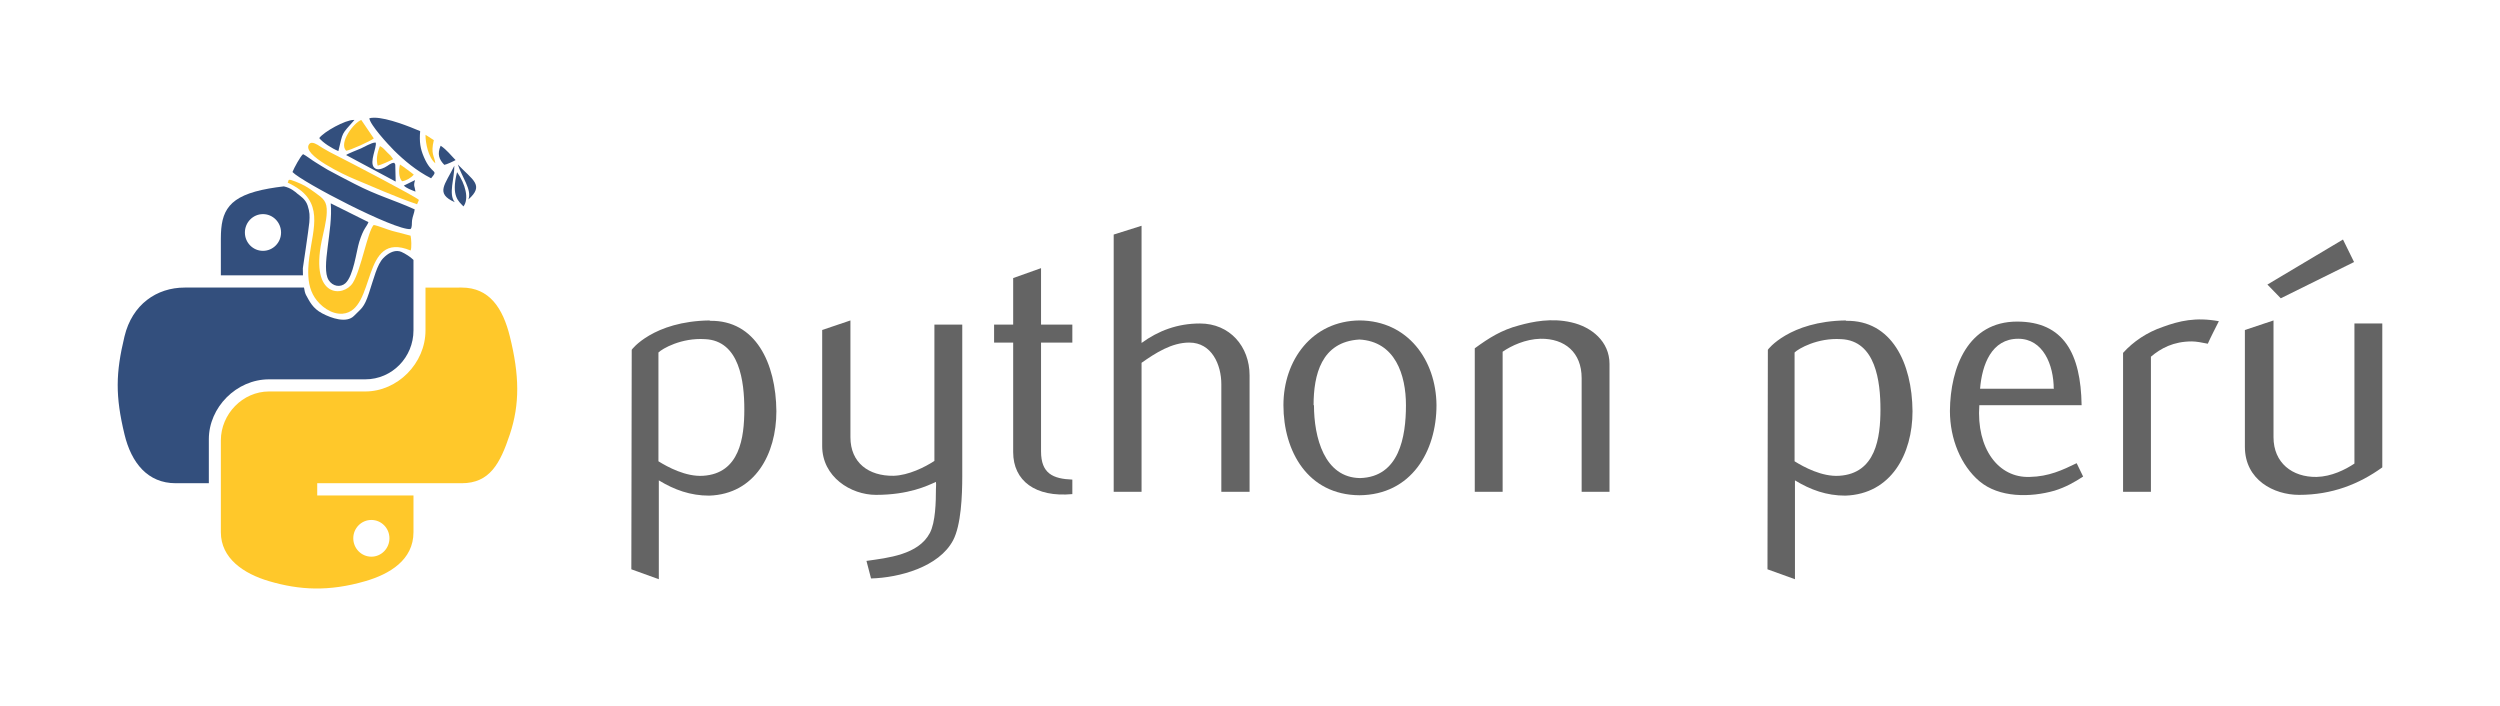 <?xml version="1.0" encoding="UTF-8" standalone="no"?>
<svg
    xmlns:svg="http://www.w3.org/2000/svg"
    xmlns="http://www.w3.org/2000/svg"
    width="5437.419"
    height="1536"
    version="1.1"
    viewBox="0 0 5437.419 1536">
    <rect
        x="0"
        y="0"
        width="5437.419"
        height="1536"
        style="fill:#ffffff" />
    <g>
        <g>
            <path
                d="m 785.757,260.932 c -16.103,5.698 -49.548,49.797 -32.949,66.891 8.175,-0.495 53.76,-21.305 60.201,-26.755 z m 139.725,32.207 c -0.248,18.085 6.441,50.043 21.305,61.935 -1.734,-15.607 -10.654,-19.819 -3.222,-50.291 z m -246.942,17.454 c -2.47,-0.003 -4.637,0.878 -6.247,3.108 -17.094,23.535 79.523,67.881 95.626,74.57 46.822,19.324 89.681,39.143 139.229,55.989 l 3.964,-9.416 c -6.689,-7.184 -152.359,-82.992 -179.362,-96.618 -10.157,-4.955 -20.313,-10.404 -29.727,-16.102 -5.946,-3.53 -16.073,-11.52 -23.482,-11.532 z m 147.846,7.072 c -6.689,16.846 -8.422,29.729 -4.954,42.611 6.194,-0.991 27.003,-10.406 33.691,-14.122 l -5.698,-7.68 c -2.725,-2.725 -4.707,-4.706 -7.184,-6.936 -5.203,-5.203 -8.671,-10.158 -15.856,-13.874 z m 43.601,40.133 c -2.973,11.891 -2.972,28.242 4.46,36.417 8.919,-1.239 18.828,-6.688 25.517,-14.368 -1.486,-1.734 -26.014,-19.82 -29.977,-22.05 z m -240.494,33.233 c -2.266,0.105 -1.422,1.776 -2.537,2.195 0.248,7.68 -7.679,-0.496 12.884,11.396 4.955,2.725 10.901,6.938 15.608,10.654 50.786,42.611 17.837,102.314 15.112,167.964 -0.991,24.031 1.982,45.832 14.122,64.165 11.644,17.837 35.425,36.665 60.199,34.931 74.817,-5.946 38.896,-182.831 148.149,-137.495 2.725,-5.202 1.487,-26.507 0,-32.205 l -39.887,-10.406 c -10.405,-2.725 -30.719,-11.395 -40.381,-12.882 -13.13,13.873 -27.25,96.866 -45.335,125.851 -20.067,31.71 -93.15,33.445 -67.88,-90.672 3.964,-18.828 10.652,-44.345 11.148,-61.935 0.991,-25.022 -7.183,-30.472 -26.011,-44.097 -15.608,-11.396 -25.271,-17.094 -41.869,-23.535 -7.912,-3.143 -11.556,-4.01 -13.319,-3.928 z"
                style="fill:#ffc82a" />
            <path
                d="m 814.353,256.001 c -4.132,-0.027 -7.847,0.347 -11.006,1.214 0.991,13.626 40.381,56.733 53.759,70.11 21.801,21.553 48.804,44.346 80.514,60.449 17.094,-20.81 1.736,-5.45 -15.606,-46.079 -7.928,-18.333 -10.158,-32.702 -8.176,-56.485 -21.244,-9.104 -70.56,-29.02 -99.486,-29.21 z m -45.152,4.852 c -18.414,0.006 -64.538,25.55 -74.858,39.47 7.928,9.91 27.003,22.296 41.619,28.241 10.405,-43.106 5.698,-34.436 34.931,-67.633 -0.534,-0.054 -1.099,-0.079 -1.693,-0.079 z m 46.634,49.242 c -7.552,-0.015 -24.084,9.752 -30.82,12.772 -5.946,2.725 -29.234,11.397 -32.207,14.37 l 107.766,57.723 -0.742,-31.711 c -0.248,-6.441 0.743,-4.707 -2.478,-9.166 -8.175,0.248 -12.139,5.946 -20.81,10.158 -6.193,2.973 -16.598,7.184 -23.04,0 -10.653,-12.139 6.441,-43.85 3.716,-54.007 -0.418,-0.093 -0.882,-0.137 -1.386,-0.138 z m 142.597,6.826 c -7.928,18.333 -3.468,29.977 7.928,41.621 4.459,-0.495 21.553,-8.424 24.525,-10.406 -9.662,-9.662 -19.075,-22.297 -32.453,-31.215 z m -299.268,18.334 c -5.698,4.459 -19.323,29.481 -23.04,38.895 20.562,21.801 222.964,127.338 256.656,124.117 4.212,-3.964 2.477,-12.635 3.468,-19.324 0.991,-7.928 4.955,-15.856 5.698,-23.535 -46.327,-21.058 -80.514,-29.482 -130.805,-55.495 -20.81,-10.9 -39.391,-20.067 -58.467,-30.719 -10.157,-5.946 -17.59,-10.652 -27.499,-16.846 -7.928,-4.707 -18.827,-13.625 -26.011,-17.094 z m 336.675,22.544 c 7.68,25.269 31.464,55.494 22.793,76.056 35.674,-31.463 8.917,-42.364 -22.793,-76.056 z m -7.68,2.726 c -20.067,41.372 -42.362,59.953 0.992,79.276 -14.369,-17.094 -0.496,-52.768 -0.992,-79.276 z m 5.946,13.874 c -13.626,53.264 3.964,63.668 13.874,74.568 12.635,-16.103 4.459,-48.556 -13.874,-74.568 z m -91.414,17.342 -24.279,11.892 c 4.955,5.45 16.351,9.661 25.269,13.13 -1.734,-12.635 -4.954,-11.148 -0.99,-25.021 z m -183.326,50.539 c 5.202,58.962 -21.554,139.475 -4.708,166.726 8.919,14.121 25.765,16.598 36.417,7.184 17.837,-15.855 24.032,-69.861 30.225,-89.928 9.662,-30.967 16.349,-32.702 20.066,-43.107 z"
                style="fill:#334f7d" />
        </g>
        <g>
            <path
                d="m 925.441,625.455 v 93.073 c 0,72.158 -61.176,132.892 -130.938,132.892 H 585.15 c -57.345,0 -104.798,49.08 -104.798,106.509 v 199.582 c 0,56.802 49.393,90.212 104.798,106.509 66.347,19.509 129.971,23.034 209.354,0 52.767,-15.278 104.799,-46.024 104.799,-106.509 v -79.882 H 689.95 v -26.627 H 899.302 1004.101 c 60.915,0 83.614,-42.489 104.799,-106.264 21.883,-65.655 20.951,-128.794 0,-213.017 -15.054,-60.641 -43.806,-106.264 -104.799,-106.264 z M 807.695,1130.883 c 21.727,0 39.33,17.803 39.33,39.819 0,22.094 -17.603,40.063 -39.33,40.063 -21.65,0 -39.33,-17.969 -39.33,-40.063 0,-22.016 17.68,-39.819 39.33,-39.819 z"
                style="fill:#ffc82a" />
            <path
                d="m 617.297,405.367 c -11.124,1.264 -21.879,2.81 -32.147,4.627 -88.695,15.669 -104.799,48.467 -104.799,108.952 v 79.883 h 178.571 c -0.323,-8.808 -0.254,-15.343 -0.254,-15.343 0,0 12.883,-85.965 14.122,-100.086 0.991,-14.369 0.991,-21.8 -3.716,-36.416 -4.707,-14.369 -16.847,-21.059 -22.049,-25.518 -4.952,-4.457 -15.124,-13.12 -29.727,-16.098 z m -45.337,60.325 c 21.65,0 39.33,17.969 39.33,40.063 0,22.016 -17.68,39.818 -39.33,39.818 -21.728,0 -39.33,-17.802 -39.33,-39.818 0,-22.094 17.602,-40.063 39.33,-40.063 z m 292.237,80.241 c -9.29,-0.209 -19.972,4.669 -30.377,15.259 -13.873,14.121 -20.563,44.095 -31.463,76.549 -10.653,32.454 -16.599,32.951 -32.455,49.301 -16.103,16.351 -48.558,5.448 -69.12,-5.452 -20.81,-10.901 -27.745,-26.507 -35.177,-39.885 -2.007,-3.613 -3.422,-9.548 -4.438,-16.249 h -180.815 -78.66 c -60.916,0 -114.252,36.614 -130.936,106.265 -19.245,79.836 -20.098,129.654 0,213.015 14.899,62.052 50.478,106.265 111.393,106.265 h 72.063 v -95.761 c 0,-69.181 59.858,-130.203 130.938,-130.203 H 794.503 c 58.277,0 104.799,-47.984 104.799,-106.51 V 565.338 c 0,0 -5.623,-5.469 -12.478,-9.841 -4.505,-2.873 -9.541,-5.816 -13.863,-7.683 -2.725,-1.177 -5.667,-1.812 -8.764,-1.882 z"
                style="fill:#334f7d" />
        </g>
    </g>
    <g>
        <path
            d="m 1544.156,697.766 c 98.791,-1.66 143.62,91.319 144.45,196.751 0,92.979 -46.49,180.148 -146.11,183.468 -40.678,0 -75.546,-12.453 -109.583,-33.207 v 215.015 l -59.773,-21.584 0.83,-477.35 c -0.83,0 46.49,-62.263 169.356,-63.923 z m -14.943,337.05 c 79.696,-4.981 89.659,-83.017 89.659,-144.45 0,-59.772 -9.962,-149.431 -85.508,-152.752 -51.471,-3.321 -92.979,20.754 -101.281,29.056 v 236.599 c 19.924,12.453 59.773,34.037 97.13,31.547 z"
            style="fill:#646464" />
        <path
            d="M 1849.66,951.799 V 696.936 l -61.433,20.754 v 252.373 c 0,67.244 62.263,106.262 117.054,106.262 71.395,0 112.073,-19.924 130.337,-28.226 0.83,9.132 0,6.641 0,15.773 0,26.566 -0.83,72.225 -13.283,95.47 -24.905,47.32 -91.319,53.961 -137.809,60.603 l 9.962,38.188 c 61.433,-1.66 147.771,-24.905 178.487,-83.017 17.434,-33.207 19.924,-97.13 19.924,-139.469 V 706.067 h -60.603 v 296.372 c -19.924,13.283 -56.452,31.547 -88.829,32.377 -53.961,0.83 -93.809,-28.226 -93.809,-83.847 z"
            style="fill:#646464" />
        <path
            d="m 2203.625,745.086 v 238.26 c 0,62.263 48.15,98.791 128.677,91.319 v -31.547 c -42.339,-1.66 -68.074,-13.283 -68.074,-61.433 V 745.086 h 68.074 v -39.018 h -68.074 V 583.202 l -60.603,21.584 v 101.281 h -41.509 v 39.018 z"
            style="fill:#646464" />
        <path
            d="M 2717.788,1069.683 V 816.481 c 0,-63.093 -43.169,-112.904 -107.923,-112.904 -48.98,0 -90.489,15.773 -127.017,42.339 V 491.053 l -60.603,19.094 v 559.537 h 60.603 V 789.085 c 30.716,-21.585 65.584,-43.999 103.772,-43.999 48.98,0 69.734,48.15 69.734,90.489 v 234.109 z"
            style="fill:#646464" />
        <path
            d="m 2791.427,881.234 c 0,100.451 53.131,195.091 165.204,195.921 112.904,-0.83 167.695,-95.47 167.695,-195.921 -0.83,-97.96 -62.263,-183.468 -166.865,-184.298 -103.772,0.83 -166.035,86.338 -166.035,184.298 z m 65.584,0 c 0,-65.584 16.603,-137.809 99.621,-142.79 78.036,4.151 101.281,77.206 101.281,142.79 0,69.735 -14.943,156.073 -99.621,158.563 -78.036,-0.83 -100.451,-88.829 -100.451,-158.563 z"
            style="fill:#646464" />
        <path
            d="M 3500.629,1069.683 V 791.575 c 0,-48.98 -39.018,-80.527 -83.017,-90.489 -43.169,-9.962 -83.847,-1.66 -113.734,6.641 -38.188,9.962 -65.584,27.396 -96.3,49.81 V 1069.683 H 3268.18 V 765.01 c 19.094,-13.283 49.81,-27.396 82.187,-28.226 53.131,-0.83 89.659,29.886 89.659,85.508 v 247.392 z"
            style="fill:#646464" />
        <path
            d="m 4015.22,697.766 c 98.791,-1.66 143.62,91.319 144.45,196.751 0,92.979 -46.489,180.148 -146.111,183.468 -40.678,0 -75.546,-12.453 -109.583,-33.207 v 215.015 l -59.773,-21.584 0.83,-477.35 c -0.83,0 46.49,-62.263 169.355,-63.923 z m -14.943,337.05 c 79.697,-4.981 89.659,-83.017 89.659,-144.45 0,-59.772 -9.962,-149.431 -85.508,-152.752 -51.471,-3.321 -92.979,20.754 -101.281,29.056 v 236.599 c 19.924,12.453 59.773,34.037 97.13,31.547 z"
            style="fill:#646464" />
        <path
            d="m 4530.757,1036.476 -14.113,-29.056 c -30.716,14.943 -60.602,29.056 -102.111,29.886 -68.074,2.49 -116.224,-61.433 -109.583,-156.073 h 222.486 c -1.66,-112.073 -39.018,-181.808 -140.299,-181.808 -106.262,0 -145.28,98.791 -146.111,194.261 0,61.433 24.075,118.715 63.923,152.752 43.169,36.528 111.243,35.697 163.544,20.754 24.075,-7.471 43.169,-18.264 62.263,-30.716 z m -64.754,-190.94 h -159.393 c 4.151,-52.301 24.905,-108.753 83.017,-108.753 53.961,0 77.206,56.452 77.206,109.583 z"
            style="fill:#646464" />
        <path
            d="m 4767.85,742.595 c 8.301,0 22.414,2.491 34.037,4.981 6.641,-14.943 16.603,-34.037 24.075,-48.98 -50.64,-9.132 -85.508,-0.83 -122.035,12.453 -34.037,11.622 -63.924,31.547 -86.338,56.452 v 302.183 h 60.602 V 775.802 c 21.584,-18.264 48.98,-33.207 88.828,-33.207 z"
            style="fill:#646464" />
        <path
            d="m 4882.556,717.69 v 254.033 c 0,72.225 63.094,104.602 117.885,104.602 71.395,0 130.337,-23.245 180.978,-59.773 V 703.577 h -60.602 v 304.674 c -19.924,13.283 -49.81,28.226 -82.188,29.056 -53.131,0.83 -93.809,-30.716 -93.809,-86.338 V 696.936 Z m 78.037,-68.904 159.393,-78.867 -24.075,-48.98 -164.374,97.96 z"
            style="fill:#646464" />
    </g>
</svg>
